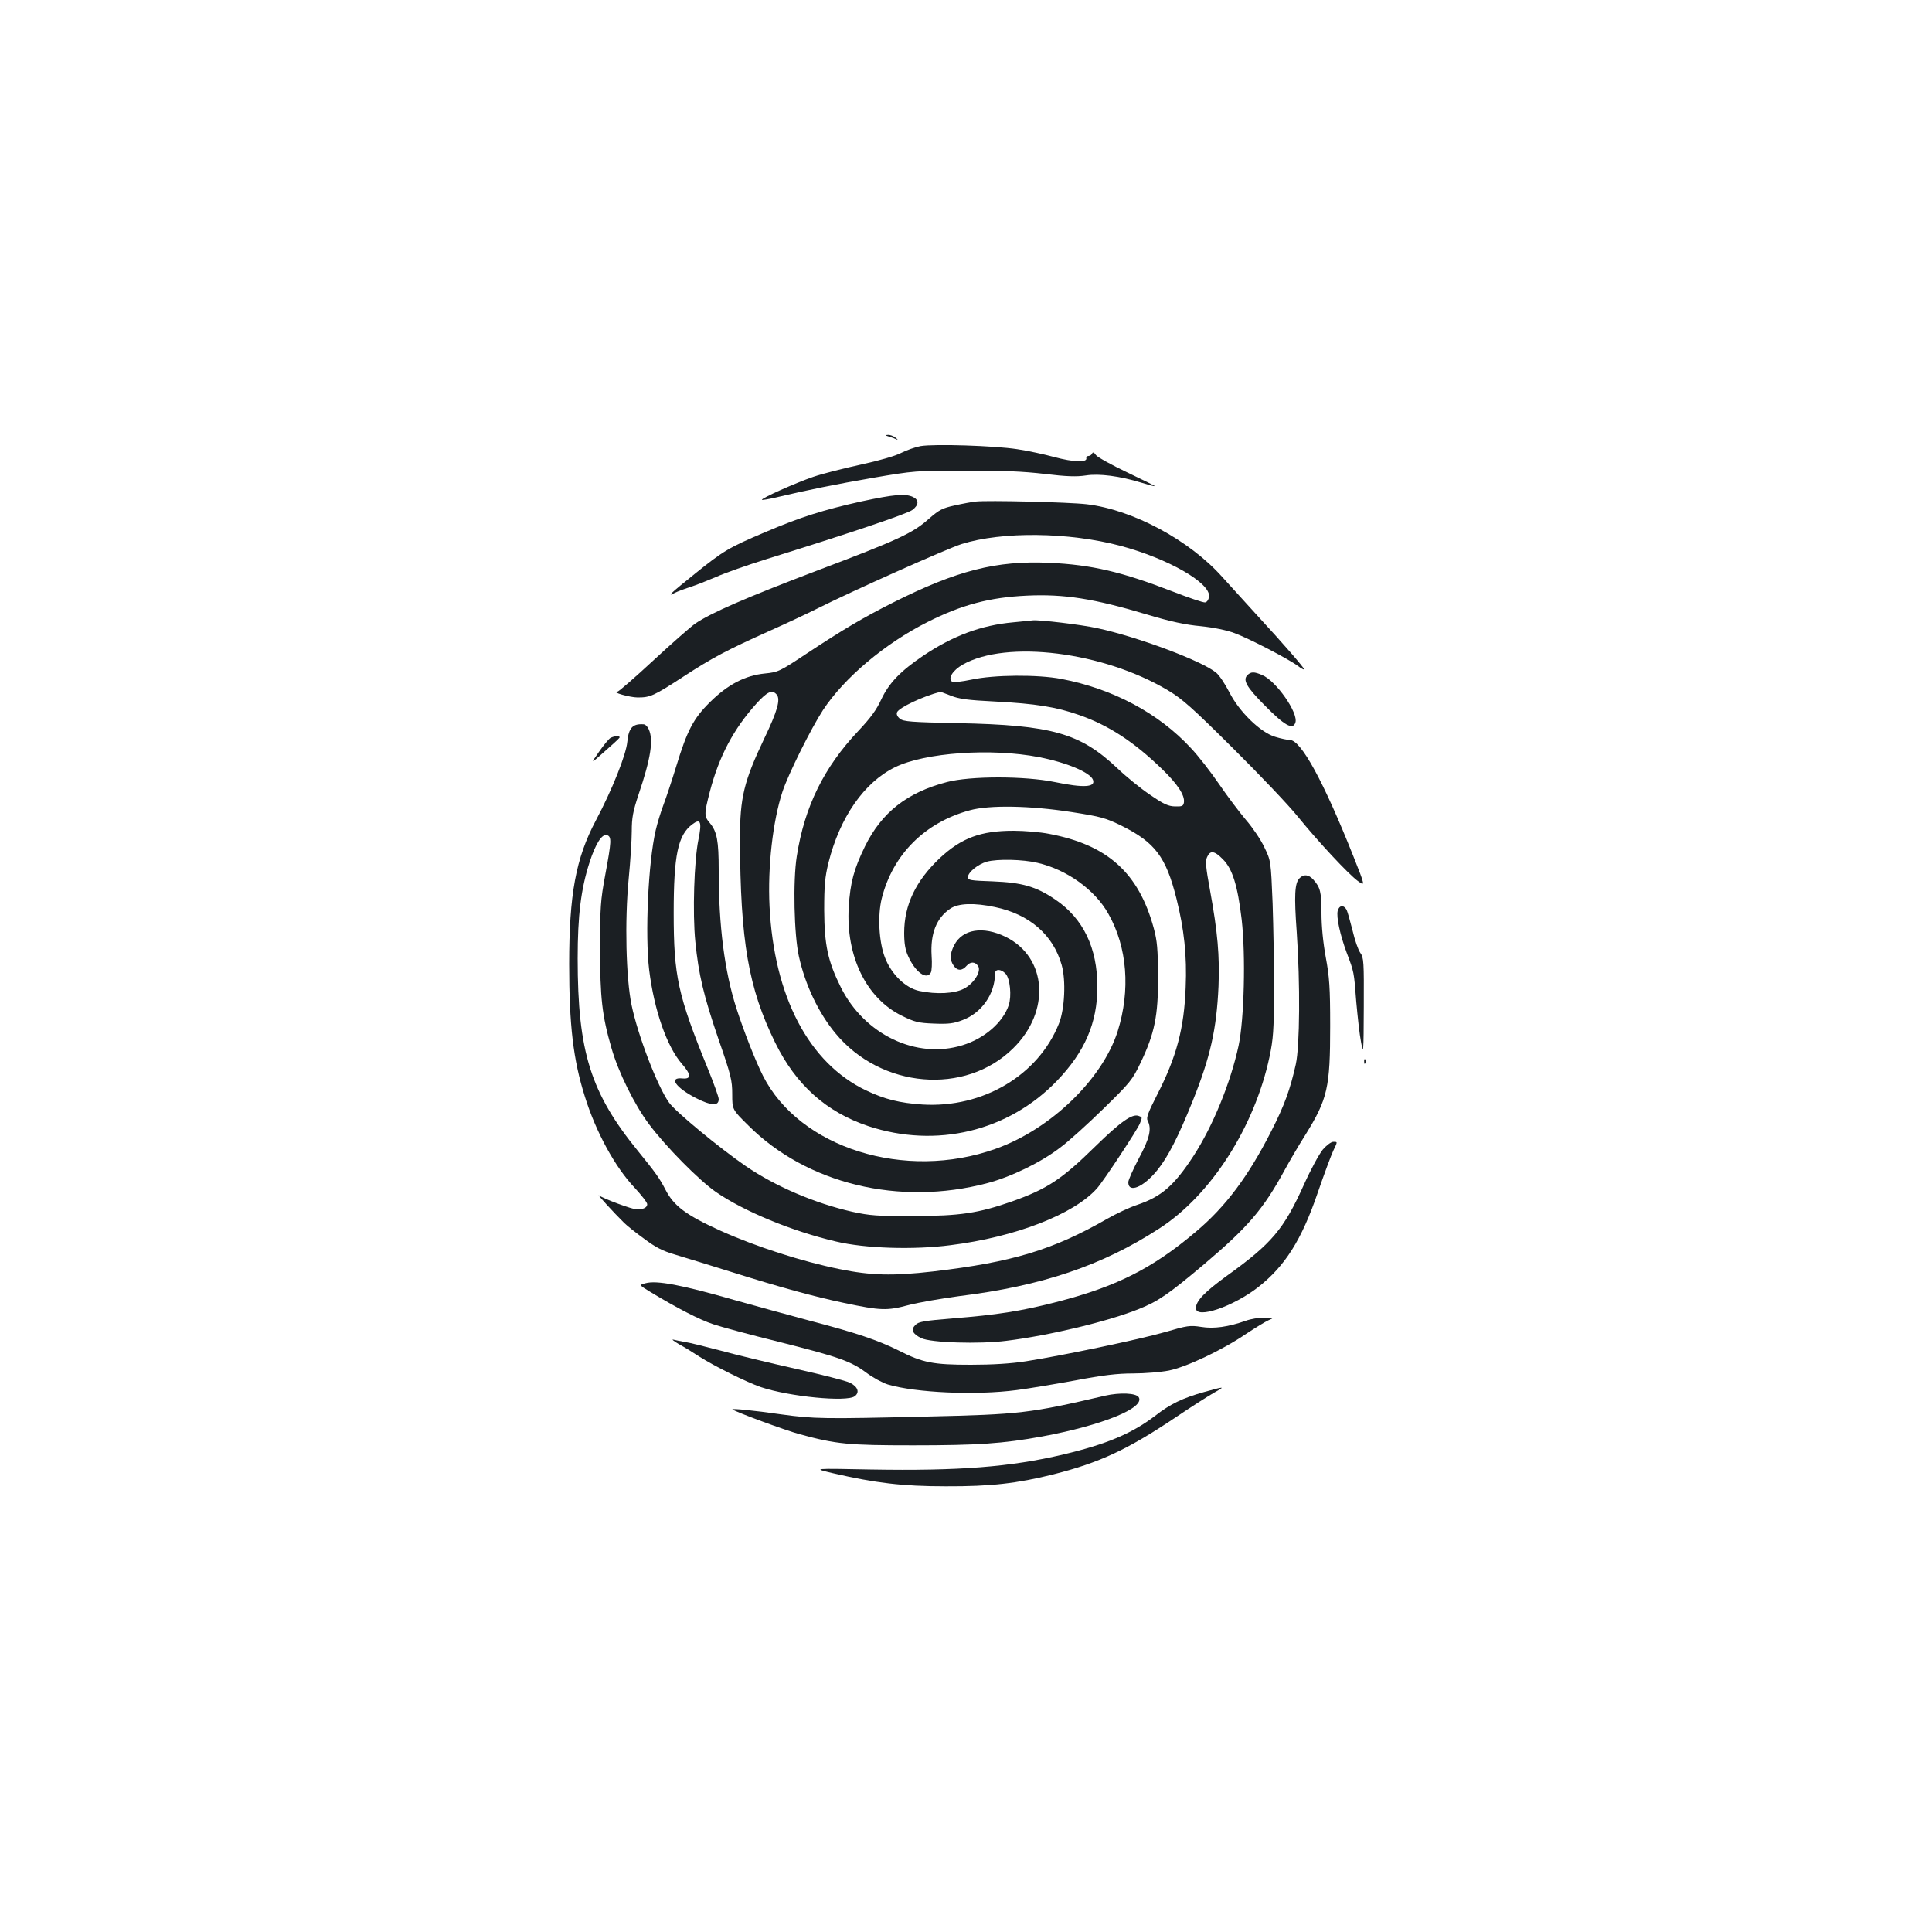 <?xml version="1.0" standalone="no"?>
<!DOCTYPE svg PUBLIC "-//W3C//DTD SVG 20010904//EN"
 "http://www.w3.org/TR/2001/REC-SVG-20010904/DTD/svg10.dtd">
<svg version="1.0" xmlns="http://www.w3.org/2000/svg"
 width="1000pt" height="1000pt" viewBox="0 0 1000 1000"
 preserveAspectRatio="xMidYMid meet">
<g transform="translate(0,1000) scale(0.1,-0.1)"
fill="#1b1f23" stroke="none">
<path d="M4602 7740 c14 -4 32 -11 40 -15 7 -3 4 1 -6 9 -11 9 -29 16 -40 15
-17 -1 -16 -2 6 -9z"/>
<path d="M4765 7691 c-27 -5 -72 -21 -100 -35 -30 -16 -114 -40 -210 -61 -88
-19 -198 -47 -245 -63 -91 -31 -273 -112 -266 -119 2 -2 32 3 67 11 169 40
312 69 509 103 210 36 221 37 475 37 188 1 302 -4 412 -17 116 -14 165 -15
213 -8 69 11 177 -3 290 -38 35 -11 65 -19 67 -17 2 1 -63 33 -143 71 -80 38
-152 78 -161 89 -10 15 -17 17 -20 9 -3 -7 -11 -13 -19 -13 -8 0 -13 -6 -11
-12 4 -23 -68 -20 -165 6 -51 14 -138 33 -193 41 -117 18 -427 28 -500 16z"/>
<path d="M4460 7405 c-198 -44 -319 -82 -501 -160 -186 -79 -214 -95 -365
-217 -122 -98 -146 -120 -102 -97 13 7 48 20 78 30 30 9 92 34 137 53 44 20
161 61 260 92 418 130 732 235 756 255 34 26 34 52 2 67 -40 18 -97 13 -265
-23z"/>
<path d="M5050 7404 c-19 -2 -68 -11 -108 -20 -64 -14 -80 -22 -135 -70 -83
-74 -159 -109 -582 -269 -363 -138 -547 -218 -627 -273 -24 -17 -122 -103
-217 -191 -96 -89 -179 -161 -185 -161 -35 -2 65 -30 104 -30 66 0 82 7 239
109 149 97 221 135 443 235 81 36 192 88 246 115 185 93 671 310 749 335 210
66 554 62 822 -9 247 -66 467 -192 459 -263 -2 -15 -10 -28 -20 -30 -9 -2 -85
24 -170 57 -261 101 -417 138 -638 148 -273 12 -476 -39 -808 -206 -151 -76
-258 -139 -444 -262 -143 -95 -150 -98 -219 -105 -102 -10 -192 -57 -284 -148
-86 -85 -118 -146 -175 -333 -22 -72 -52 -162 -66 -199 -14 -37 -32 -96 -40
-131 -39 -167 -56 -540 -34 -723 26 -210 92 -398 170 -487 48 -55 49 -79 3
-75 -74 8 -37 -47 70 -102 79 -40 117 -42 117 -5 0 11 -25 81 -56 157 -156
382 -177 480 -177 807 0 299 22 403 96 458 43 33 51 14 32 -79 -22 -107 -31
-380 -16 -528 17 -170 42 -277 121 -508 64 -184 70 -210 70 -282 0 -79 0 -79
83 -161 303 -303 782 -419 1237 -299 122 32 277 107 376 183 44 32 145 124
226 203 138 135 149 148 192 238 72 151 91 242 90 445 -1 142 -4 183 -22 250
-78 287 -239 432 -542 489 -45 9 -128 16 -184 16 -170 0 -269 -37 -381 -141
-125 -118 -185 -243 -185 -388 0 -55 6 -89 21 -121 37 -82 95 -124 117 -84 5
9 7 48 4 87 -7 115 25 196 97 244 41 28 123 31 231 8 178 -37 301 -144 345
-299 23 -80 16 -229 -14 -304 -107 -268 -394 -438 -706 -419 -119 8 -195 27
-292 73 -297 142 -477 486 -500 954 -10 203 17 440 67 592 29 89 148 328 210
423 110 167 321 345 542 456 177 89 320 127 513 136 193 9 346 -15 623 -98
120 -36 198 -53 277 -60 68 -7 135 -21 175 -36 76 -28 280 -134 328 -170 17
-13 32 -21 32 -17 0 8 -101 125 -244 280 -61 67 -141 155 -179 197 -170 191
-464 349 -702 377 -94 11 -515 21 -575 14z m-1030 -999 c21 -25 4 -85 -64
-227 -106 -223 -126 -306 -126 -522 2 -528 44 -771 182 -1052 108 -220 265
-360 483 -433 352 -116 724 -27 976 235 144 150 209 300 209 486 0 202 -73
354 -218 452 -100 68 -172 88 -324 94 -115 4 -128 6 -128 22 0 25 52 67 98 80
54 15 187 12 262 -6 152 -35 298 -140 367 -264 98 -173 115 -395 48 -608 -79
-248 -347 -507 -631 -608 -469 -168 -1016 4 -1205 378 -39 77 -100 233 -137
348 -62 193 -92 427 -92 715 0 154 -9 200 -45 244 -31 36 -31 46 -1 163 48
184 123 325 241 456 57 63 82 74 105 47z"/>
<path d="M5245 6779 c-166 -15 -311 -69 -465 -172 -120 -81 -178 -142 -218
-226 -25 -55 -56 -97 -119 -164 -178 -188 -279 -392 -319 -650 -20 -126 -14
-405 11 -517 33 -149 102 -293 189 -398 236 -286 672 -323 920 -78 195 191
176 471 -39 577 -117 57 -223 40 -266 -43 -23 -45 -24 -76 -3 -106 19 -28 44
-28 67 -1 20 23 45 22 60 -2 17 -27 -22 -89 -73 -116 -49 -26 -142 -31 -232
-12 -71 15 -145 87 -178 174 -31 81 -38 217 -16 305 57 227 223 393 456 456
101 28 313 24 525 -9 155 -24 178 -31 260 -71 173 -86 230 -161 284 -376 40
-159 55 -297 48 -460 -8 -213 -47 -360 -148 -557 -46 -90 -57 -119 -49 -133
22 -42 11 -91 -45 -195 -30 -57 -55 -113 -55 -124 0 -59 79 -26 150 62 56 69
110 176 184 360 91 227 123 370 133 592 6 158 -4 278 -44 497 -22 119 -25 152
-15 172 16 36 38 33 82 -12 49 -49 76 -135 97 -312 21 -186 13 -514 -16 -652
-42 -194 -133 -416 -234 -572 -100 -153 -166 -210 -290 -252 -40 -13 -110 -46
-157 -73 -281 -161 -491 -224 -900 -272 -210 -24 -322 -21 -484 12 -197 40
-432 116 -615 198 -181 82 -244 129 -288 216 -29 56 -51 87 -139 195 -247 303
-314 515 -314 999 0 223 17 359 61 496 32 100 66 152 92 142 23 -9 22 -31 -10
-204 -25 -134 -27 -170 -27 -383 0 -254 10 -346 59 -515 35 -123 119 -293 193
-392 87 -117 260 -292 348 -353 145 -100 394 -203 621 -256 150 -36 402 -44
593 -19 336 42 639 160 758 294 34 38 210 305 222 336 13 33 13 32 -6 39 -33
13 -93 -29 -224 -157 -175 -172 -250 -221 -433 -286 -172 -60 -268 -75 -507
-75 -190 -1 -227 2 -319 22 -194 44 -399 132 -552 237 -135 93 -363 281 -396
328 -60 83 -162 349 -194 505 -29 140 -36 435 -15 653 9 92 16 203 16 248 0
67 6 101 35 188 64 189 78 283 53 338 -6 14 -18 26 -27 26 -56 4 -77 -18 -84
-90 -6 -67 -79 -250 -163 -408 -104 -196 -138 -383 -138 -743 0 -317 21 -495
81 -685 57 -184 157 -367 259 -474 35 -38 64 -75 64 -84 0 -17 -20 -27 -53
-27 -24 0 -173 55 -197 73 -14 10 77 -90 130 -142 14 -14 60 -51 103 -82 60
-45 96 -64 165 -84 48 -14 179 -55 292 -90 251 -79 427 -127 579 -159 190 -40
222 -41 334 -11 54 14 171 34 260 46 430 53 741 158 1037 350 267 172 493 524
571 889 19 91 23 137 23 340 1 129 -3 334 -7 455 -9 220 -9 220 -43 290 -18
39 -61 102 -94 140 -33 39 -96 122 -139 185 -43 63 -109 148 -146 187 -167
181 -404 308 -672 359 -121 23 -347 22 -466 -4 -48 -10 -92 -15 -98 -11 -25
15 1 59 54 89 227 129 727 67 1062 -133 74 -44 126 -90 339 -302 138 -137 288
-295 332 -350 108 -133 263 -299 312 -335 39 -28 39 -28 -23 128 -154 387
-271 602 -329 602 -12 0 -46 7 -75 16 -76 22 -187 130 -238 231 -21 41 -51 87
-68 101 -71 60 -406 186 -617 231 -82 18 -301 44 -333 40 -5 -1 -50 -5 -100
-10z m-323 -380 c42 -17 88 -23 228 -30 210 -11 317 -28 436 -70 152 -53 282
-138 427 -278 82 -79 120 -137 115 -174 -3 -19 -9 -22 -46 -21 -35 1 -58 11
-129 60 -48 32 -124 94 -169 137 -194 183 -338 224 -827 234 -241 5 -281 8
-299 23 -13 10 -19 23 -15 33 9 24 136 84 224 106 1 1 26 -9 55 -20z m456
-318 c144 -28 264 -79 279 -117 15 -39 -47 -43 -197 -12 -154 32 -439 32 -559
0 -207 -54 -338 -158 -424 -333 -57 -117 -76 -186 -84 -314 -15 -254 90 -471
274 -562 67 -33 86 -38 167 -41 75 -3 101 0 148 18 99 37 168 136 168 240 0
26 31 26 55 0 23 -25 32 -115 16 -163 -30 -89 -125 -172 -239 -207 -238 -74
-507 54 -630 300 -67 135 -85 217 -86 400 0 128 4 170 22 244 59 236 185 417
345 495 155 76 498 100 745 52z"/>
<path d="M6456 6505 c-24 -25 -4 -61 87 -153 106 -108 149 -132 162 -92 16 50
-100 216 -172 246 -42 18 -58 18 -77 -1z"/>
<path d="M3159 6180 c-8 -5 -35 -37 -59 -72 -44 -63 -44 -63 28 1 40 35 75 67
78 72 7 12 -26 11 -47 -1z"/>
<path d="M6727 5455 c-26 -25 -29 -89 -15 -282 18 -263 16 -587 -5 -682 -29
-130 -59 -213 -127 -346 -119 -234 -236 -391 -391 -521 -223 -189 -413 -285
-724 -364 -183 -47 -307 -66 -534 -84 -146 -12 -176 -17 -192 -33 -26 -25 -16
-47 29 -69 48 -24 301 -32 441 -14 221 27 529 101 687 165 99 40 151 75 336
231 228 193 307 285 418 489 24 44 71 125 106 180 116 187 129 245 129 565 0
200 -4 253 -23 356 -14 77 -22 160 -22 228 0 109 -6 133 -43 174 -24 26 -49
28 -70 7z"/>
<path d="M6924 5286 c-8 -32 12 -124 46 -216 39 -103 38 -98 50 -255 7 -77 17
-171 25 -210 12 -66 13 -56 14 183 1 235 0 255 -18 280 -11 15 -29 67 -40 115
-12 48 -26 97 -31 108 -15 26 -38 24 -46 -5z"/>
<path d="M7061 4504 c0 -11 3 -14 6 -6 3 7 2 16 -1 19 -3 4 -6 -2 -5 -13z"/>
<path d="M6847 4050 c-19 -23 -63 -104 -98 -182 -104 -231 -167 -305 -398
-471 -116 -84 -161 -131 -161 -168 0 -58 194 8 324 110 137 108 223 243 306
486 34 99 71 198 81 219 23 48 23 46 0 46 -11 0 -35 -18 -54 -40z"/>
<path d="M3341 3358 c-34 -9 -34 -9 25 -45 137 -83 255 -144 325 -167 41 -14
193 -55 339 -91 313 -79 373 -100 454 -160 33 -25 83 -52 111 -61 145 -43 455
-57 668 -29 62 8 199 31 303 50 142 27 216 36 299 36 61 0 144 7 185 15 90 18
277 106 400 190 47 31 99 63 115 70 30 13 30 13 -21 14 -28 0 -71 -7 -95 -16
-91 -32 -166 -43 -232 -32 -58 9 -71 7 -187 -27 -133 -38 -528 -121 -720 -151
-76 -12 -173 -18 -285 -18 -194 0 -249 10 -374 74 -107 53 -218 91 -463 155
-117 31 -289 79 -383 105 -278 80 -407 104 -464 88z"/>
<path d="M3515 3042 c28 -15 75 -44 105 -64 77 -49 246 -133 319 -158 147 -49
443 -78 485 -47 27 20 16 50 -25 70 -20 10 -146 42 -280 72 -133 30 -308 72
-388 94 -80 21 -164 42 -186 45 -22 4 -49 9 -60 12 -11 3 3 -8 30 -24z"/>
<path d="M6233 2795 c-111 -31 -176 -62 -255 -124 -120 -91 -250 -146 -473
-199 -274 -65 -539 -86 -1000 -78 -300 6 -300 6 -195 -19 221 -51 361 -68 585
-68 234 -1 370 15 558 62 240 61 383 128 631 294 83 56 174 114 201 129 59 33
56 33 -52 3z"/>
<path d="M5720 2776 c-389 -91 -440 -97 -920 -108 -539 -13 -585 -12 -755 11
-145 21 -260 32 -254 26 13 -12 272 -108 350 -129 187 -51 251 -57 585 -57
336 0 466 9 669 46 312 58 533 148 499 203 -14 22 -98 25 -174 8z"/>
</g>
</svg>

